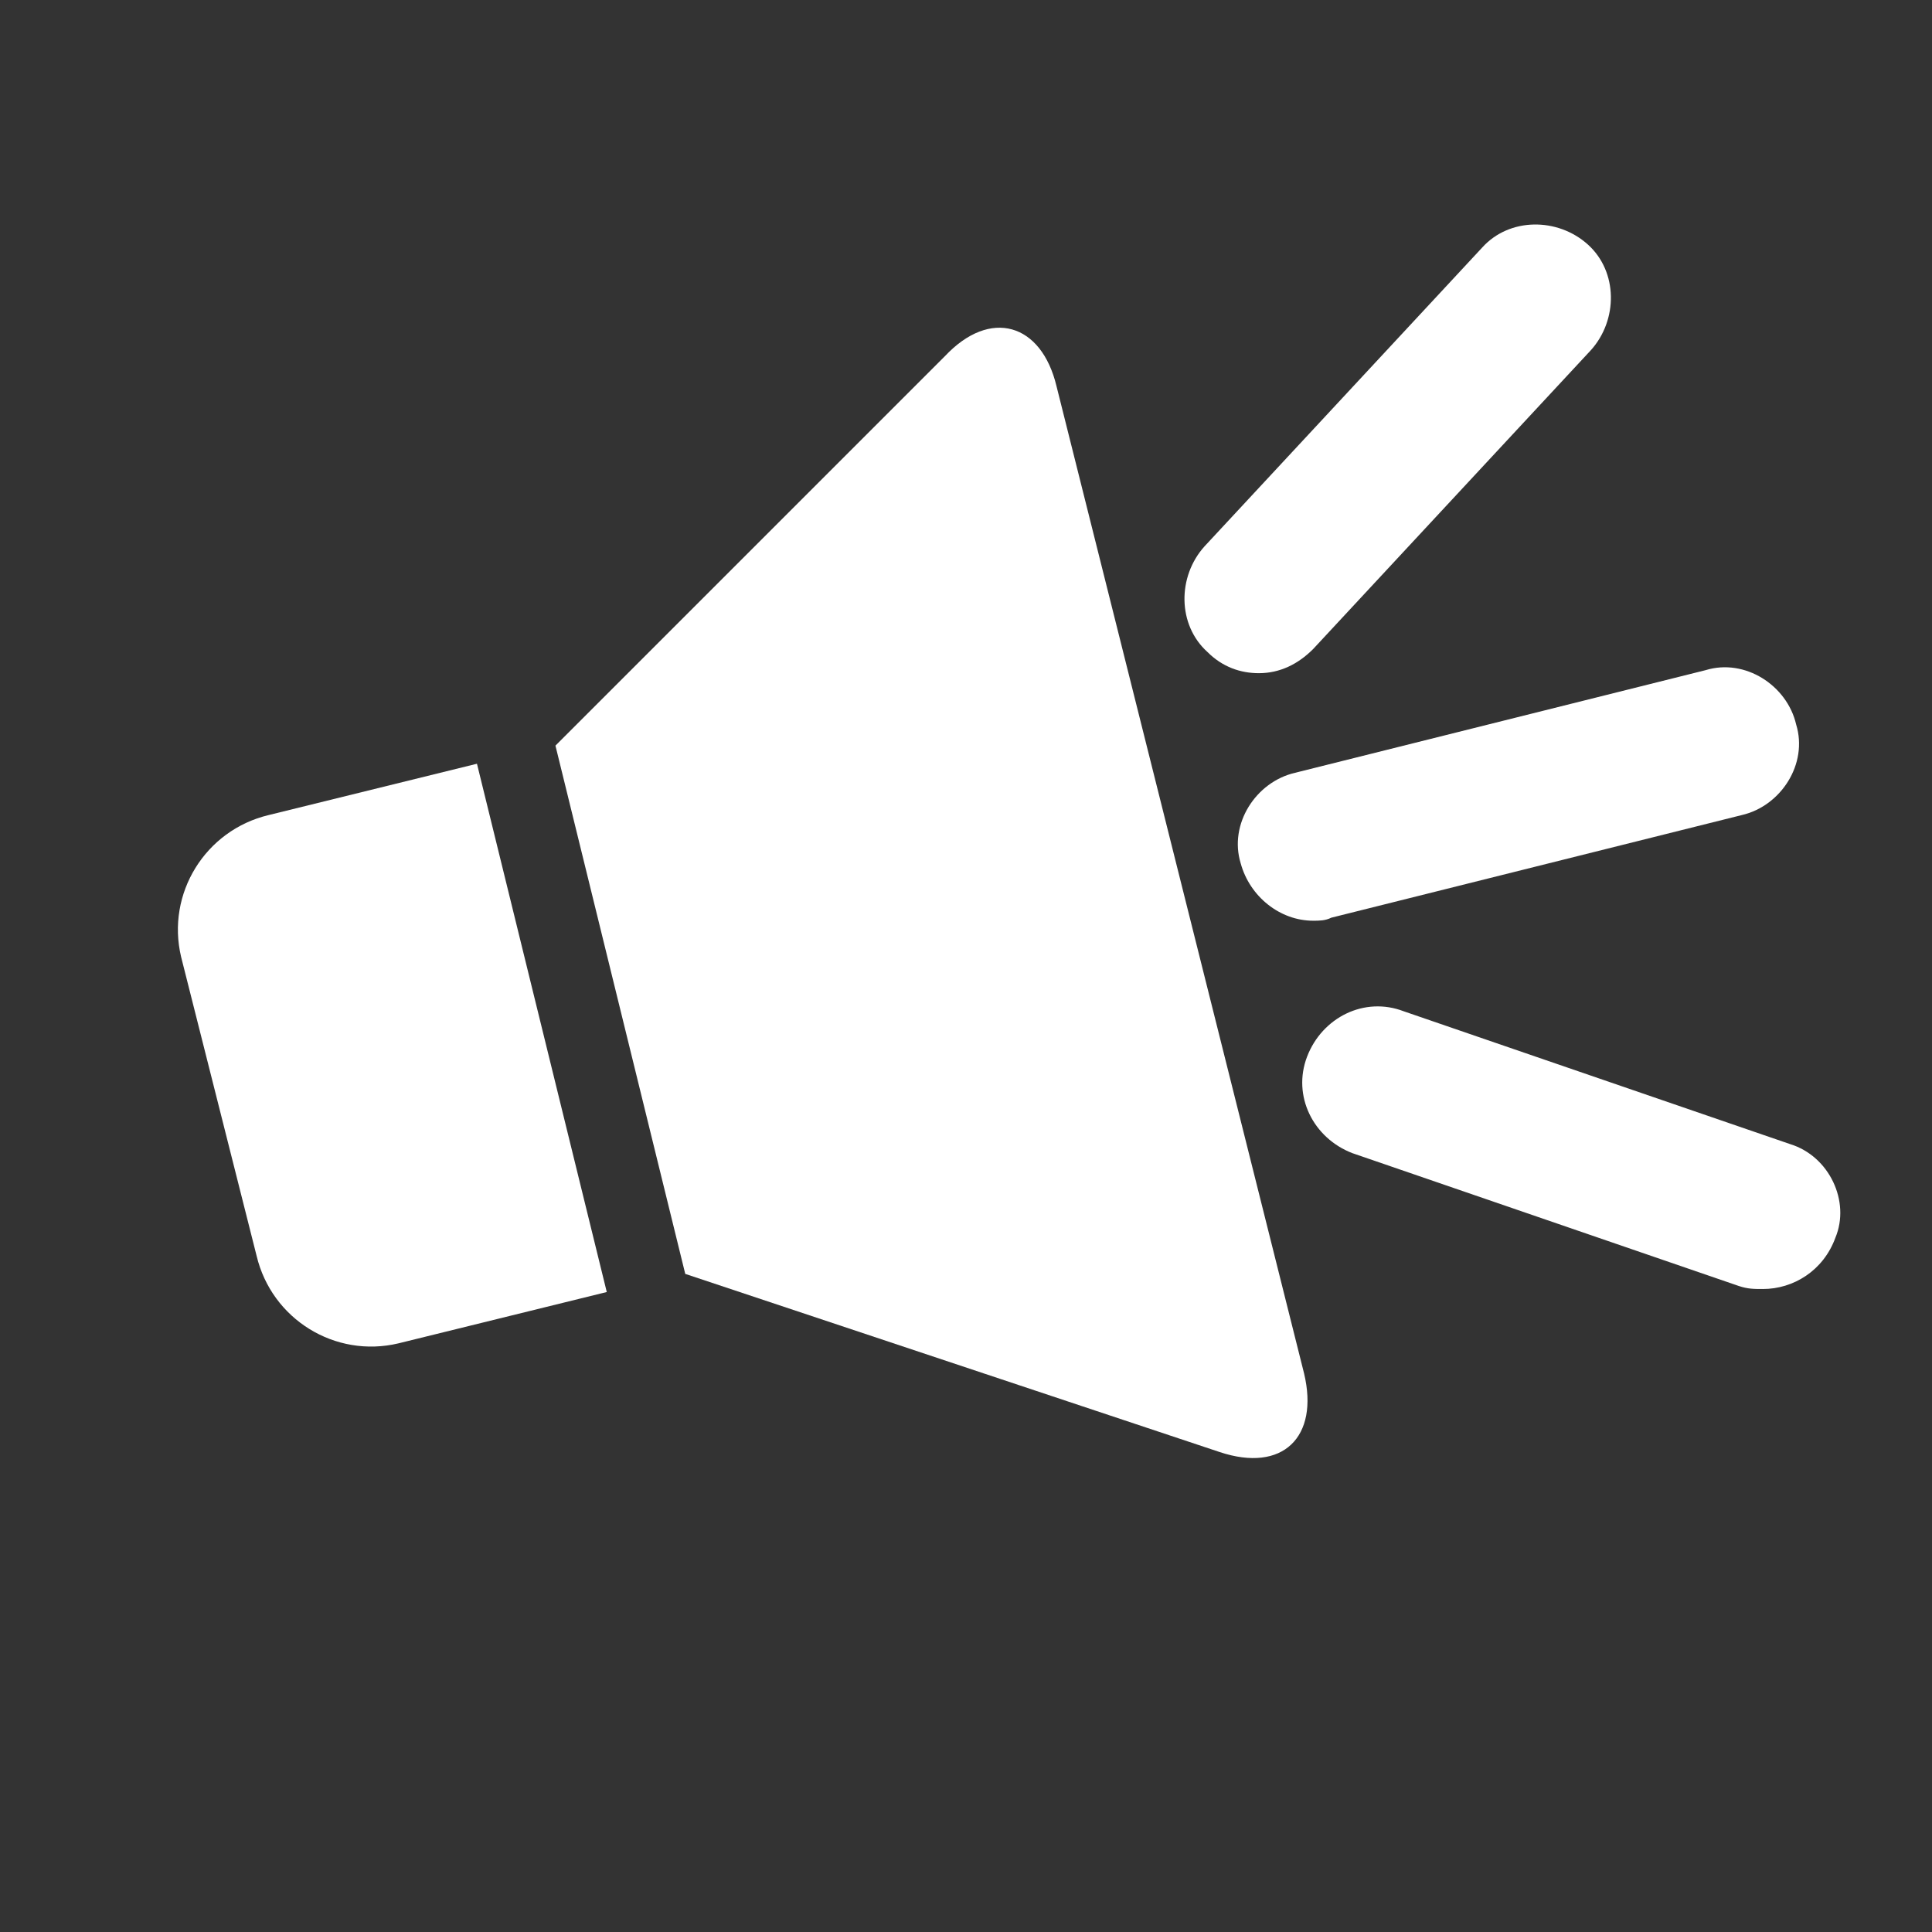 <?xml version="1.0" encoding="utf-8"?>
<!-- Generator: Adobe Illustrator 18.1.0, SVG Export Plug-In . SVG Version: 6.00 Build 0)  -->
<!DOCTYPE svg PUBLIC "-//W3C//DTD SVG 1.1//EN" "http://www.w3.org/Graphics/SVG/1.1/DTD/svg11.dtd">
<svg version="1.1" id="Capa_1" xmlns="http://www.w3.org/2000/svg" xmlns:xlink="http://www.w3.org/1999/xlink" x="0px" y="0px"
	 viewBox="-351 481 64 64" enable-background="new -351 481 64 64" xml:space="preserve">
<rect x="-351" y="481" width="64" height="64" fill="#333333" stroke="none"/>
<g>
	<path fill="#FFFFFF" d="M-337.8,525.5l6.9-1.7l-4.3-17.5l-6.9,1.7c-2.1,0.5-3.4,2.6-2.9,4.7l2.5,9.9
		C-342,524.7-339.9,526-337.8,525.5z"/>
	<path fill="#FFFFFF" d="M-316,493.8c-0.5-2.1-2.2-2.6-3.7-1l-12.9,12.9l4.3,17.5l17.7,5.9c2.1,0.7,3.3-0.5,2.8-2.6L-316,493.8z"/>
	<path fill="#FFFFFF" d="M-306.9,511.4l13.6-3.4c1.3-0.3,2.2-1.7,1.8-3c-0.3-1.3-1.7-2.2-3-1.8l-13.6,3.4c-1.3,0.3-2.2,1.7-1.8,3
		c0.3,1.1,1.3,1.9,2.4,1.9C-307.3,511.5-307.1,511.5-306.9,511.4z"/>
	<path fill="#FFFFFF" d="M-309.3,503.3c0.7,0,1.3-0.3,1.8-0.8l9.2-9.9c0.9-1,0.9-2.6-0.1-3.5c-1-0.9-2.6-0.9-3.5,0.1l-9.2,9.9
		c-0.9,1-0.9,2.6,0.1,3.5C-310.5,503.1-309.9,503.3-309.3,503.3z"/>
	<path fill="#FFFFFF" d="M-291.7,518.9l-12.8-4.4c-1.3-0.5-2.7,0.2-3.2,1.5c-0.5,1.3,0.2,2.7,1.5,3.2l12.8,4.4
		c0.3,0.1,0.5,0.1,0.8,0.1c1,0,2-0.6,2.4-1.7C-289.7,520.8-290.4,519.3-291.7,518.9z"/>
</g>
</svg>
